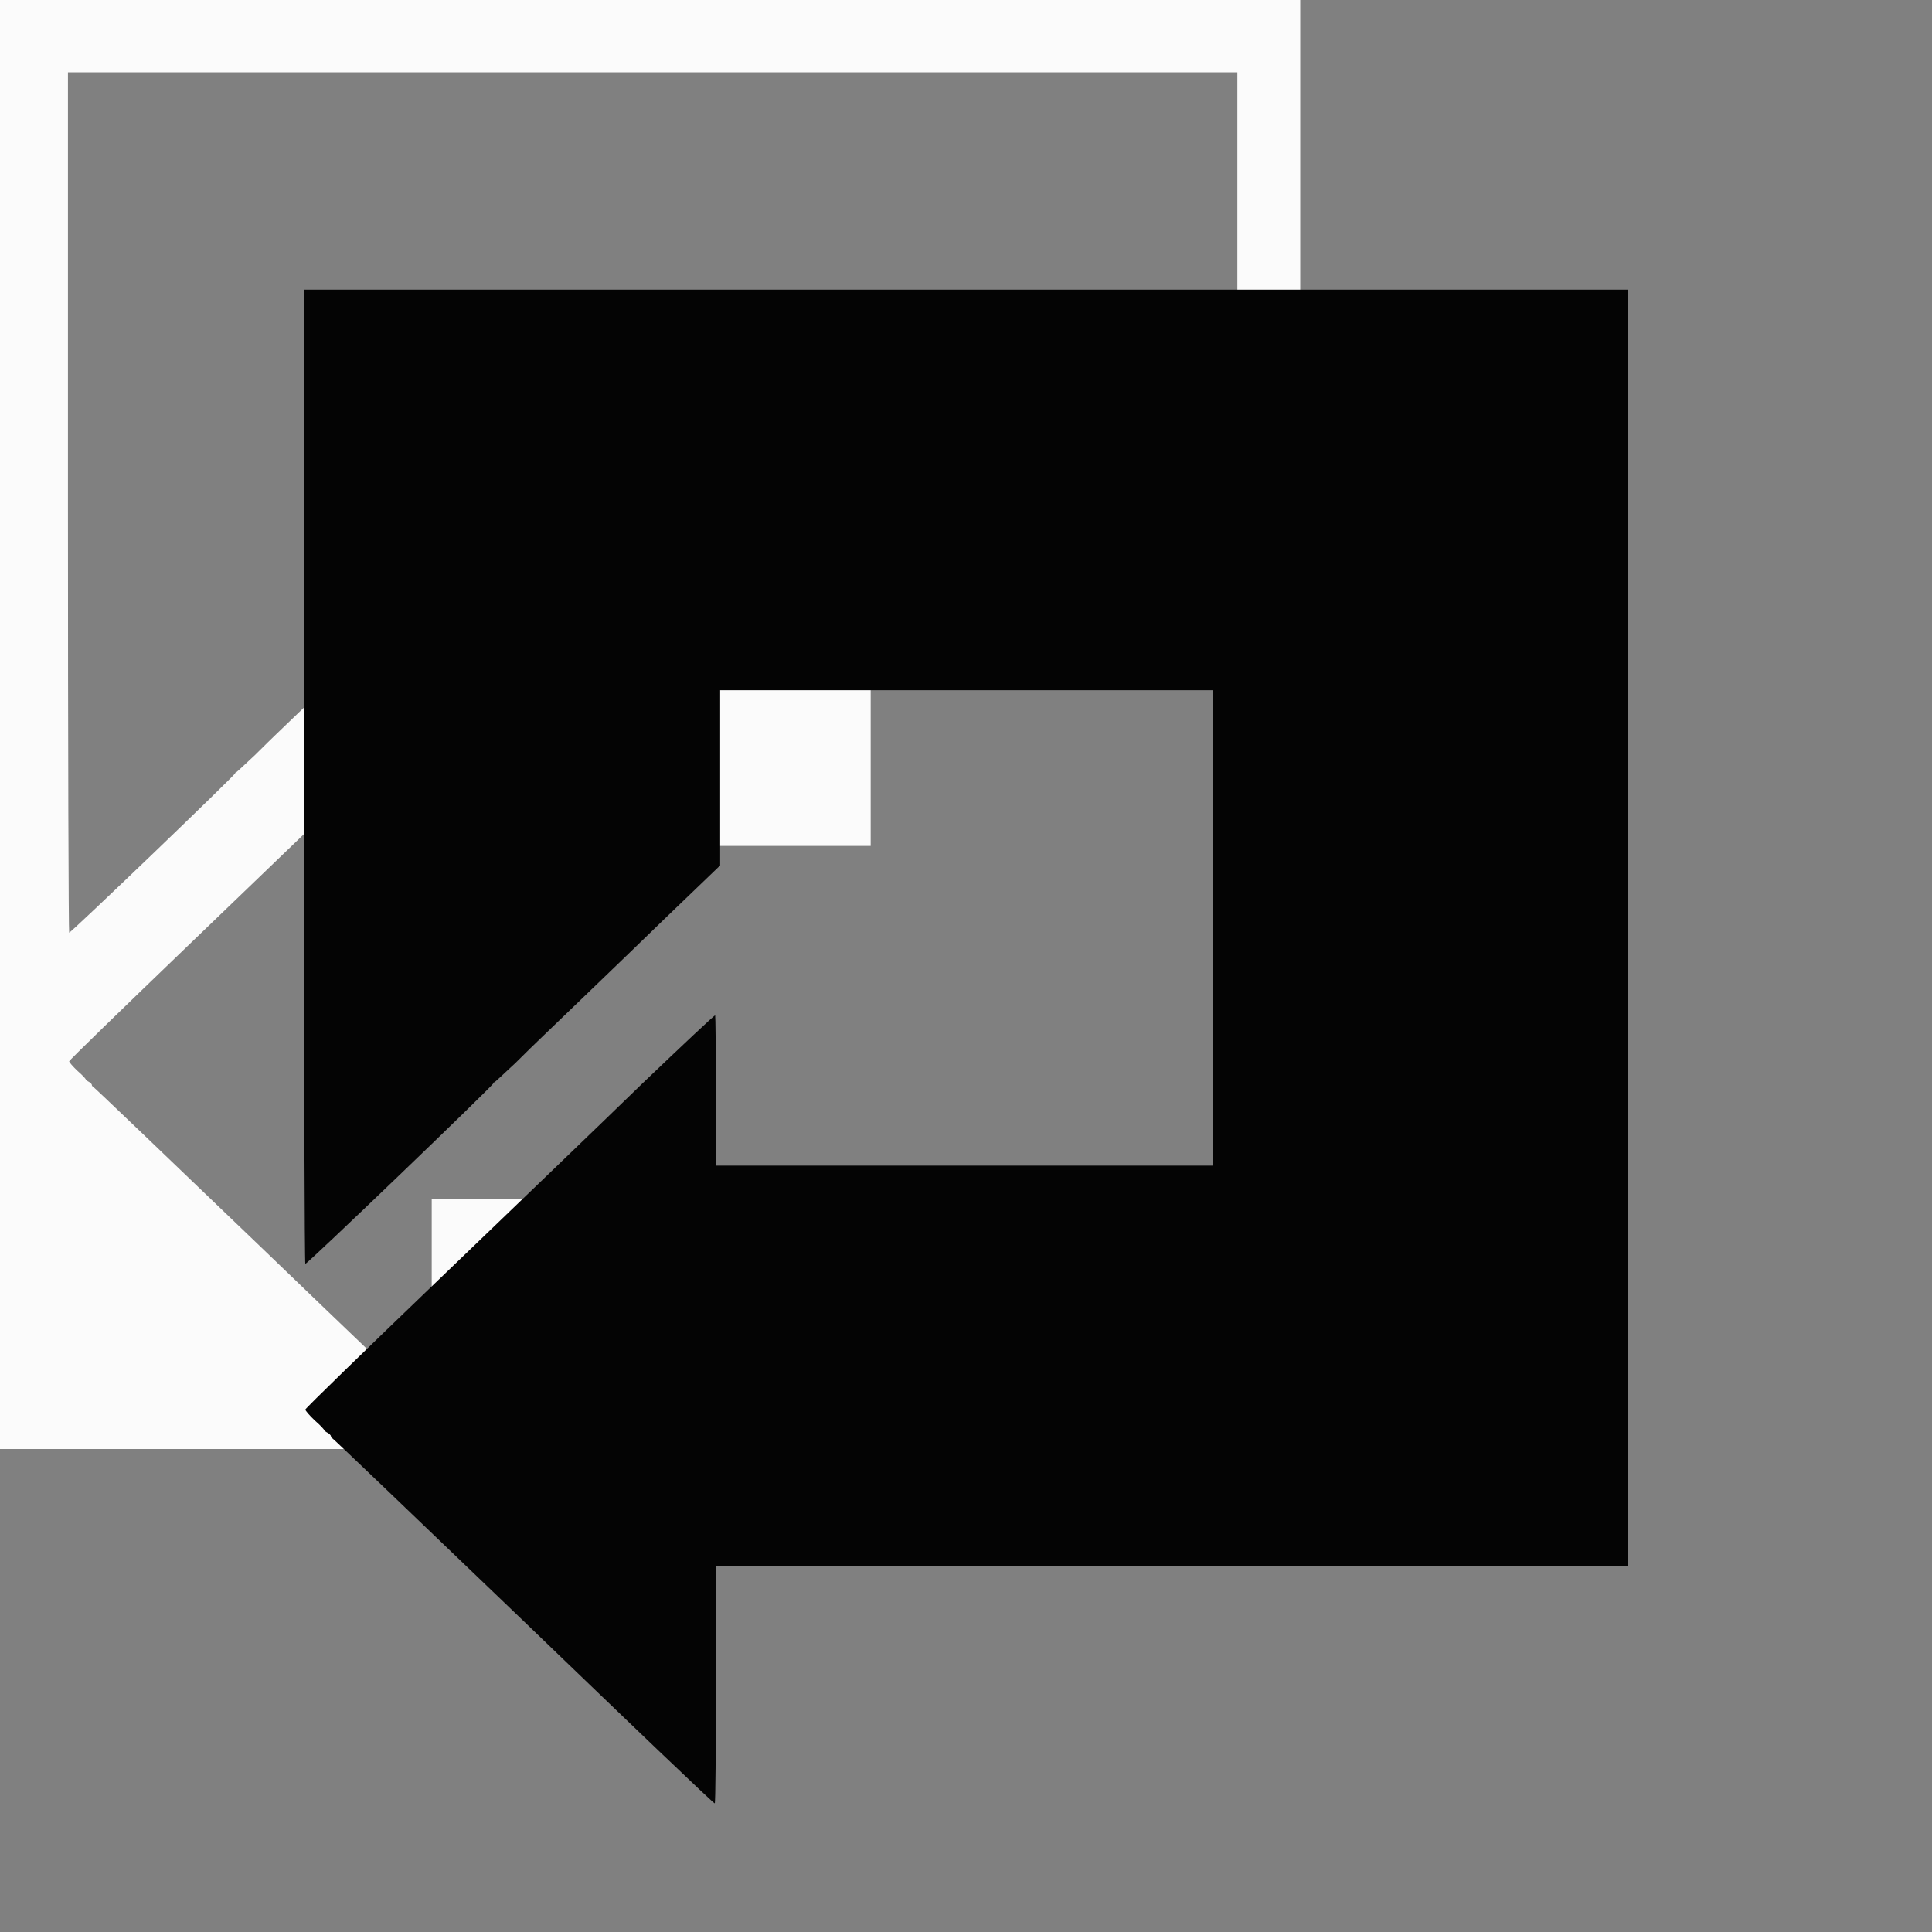 <?xml version="1.0" encoding="UTF-8"?>
<!DOCTYPE svg PUBLIC "-//W3C//DTD SVG 1.1//EN" "http://www.w3.org/Graphics/SVG/1.1/DTD/svg11.dtd">
<svg version="1.1" xmlns="http://www.w3.org/2000/svg" xmlns:xlink="http://www.w3.org/1999/xlink" x="0" y="0" width="24" height="24" viewBox="0, 0, 24, 24">
  <rect x="0" y="0" width="24" height="24" fill="#808080" stroke="none"/>
  <g id="surface1">
    <path d="M0,9 L0,18 L16.152,18 L16.152,0 L0,0 L0,9 M15.371,7.898 L15.371,14.898 L5.363,14.898 L5.363,16.199 C5.363,16.914 5.359,17.504 5.352,17.504 C5.344,17.512 4.402,16.609 3.254,15.504 C2.102,14.398 1.16,13.496 1.152,13.496 C1.148,13.496 1.141,13.488 1.141,13.477 C1.141,13.469 1.125,13.449 1.102,13.438 C1.086,13.43 1.066,13.414 1.066,13.41 C1.066,13.402 1.023,13.355 0.965,13.305 C0.906,13.25 0.859,13.195 0.859,13.184 C0.859,13.172 1.516,12.535 2.316,11.766 C3.117,10.996 4.125,10.027 4.559,9.605 C4.992,9.191 5.348,8.855 5.355,8.859 C5.359,8.863 5.363,9.238 5.363,9.688 L5.363,10.508 L10.816,10.508 L10.816,5.293 L5.41,5.293 L5.41,7.215 L4.805,7.797 C4.344,8.246 3.625,8.934 3.406,9.145 C3.395,9.156 3.289,9.258 3.168,9.379 C3.043,9.496 2.938,9.594 2.934,9.594 C2.926,9.594 2.922,9.598 2.922,9.605 C2.922,9.629 0.871,11.598 0.859,11.586 C0.852,11.582 0.844,9.418 0.844,6.238 L0.844,0.898 L15.371,0.898 L15.371,7.898" fill="#FBFBFB"/>
    <path d="M3.775,9.645 C3.775,13.245 3.784,15.696 3.793,15.7 C3.806,15.714 6.128,13.484 6.128,13.458 C6.128,13.449 6.132,13.445 6.141,13.445 C6.146,13.445 6.265,13.334 6.407,13.201 C6.544,13.064 6.663,12.949 6.677,12.936 C6.924,12.697 7.738,11.918 8.26,11.41 L8.946,10.751 L8.946,8.574 L15.068,8.574 L15.068,14.48 L8.893,14.48 L8.893,13.551 C8.893,13.042 8.888,12.617 8.884,12.613 C8.875,12.609 8.472,12.989 7.981,13.458 C7.49,13.936 6.349,15.032 5.442,15.904 C4.536,16.775 3.793,17.496 3.793,17.51 C3.793,17.523 3.846,17.585 3.912,17.647 C3.978,17.704 4.027,17.757 4.027,17.766 C4.027,17.771 4.049,17.788 4.067,17.797 C4.093,17.81 4.111,17.832 4.111,17.841 C4.111,17.855 4.12,17.863 4.124,17.863 C4.133,17.863 5.199,18.885 6.504,20.137 C7.804,21.389 8.87,22.411 8.879,22.402 C8.888,22.402 8.893,21.734 8.893,20.924 L8.893,19.451 L20.225,19.451 L20.225,3.598 L3.775,3.598 L3.775,9.645" fill="#040404"/>
  </g>
</svg>
